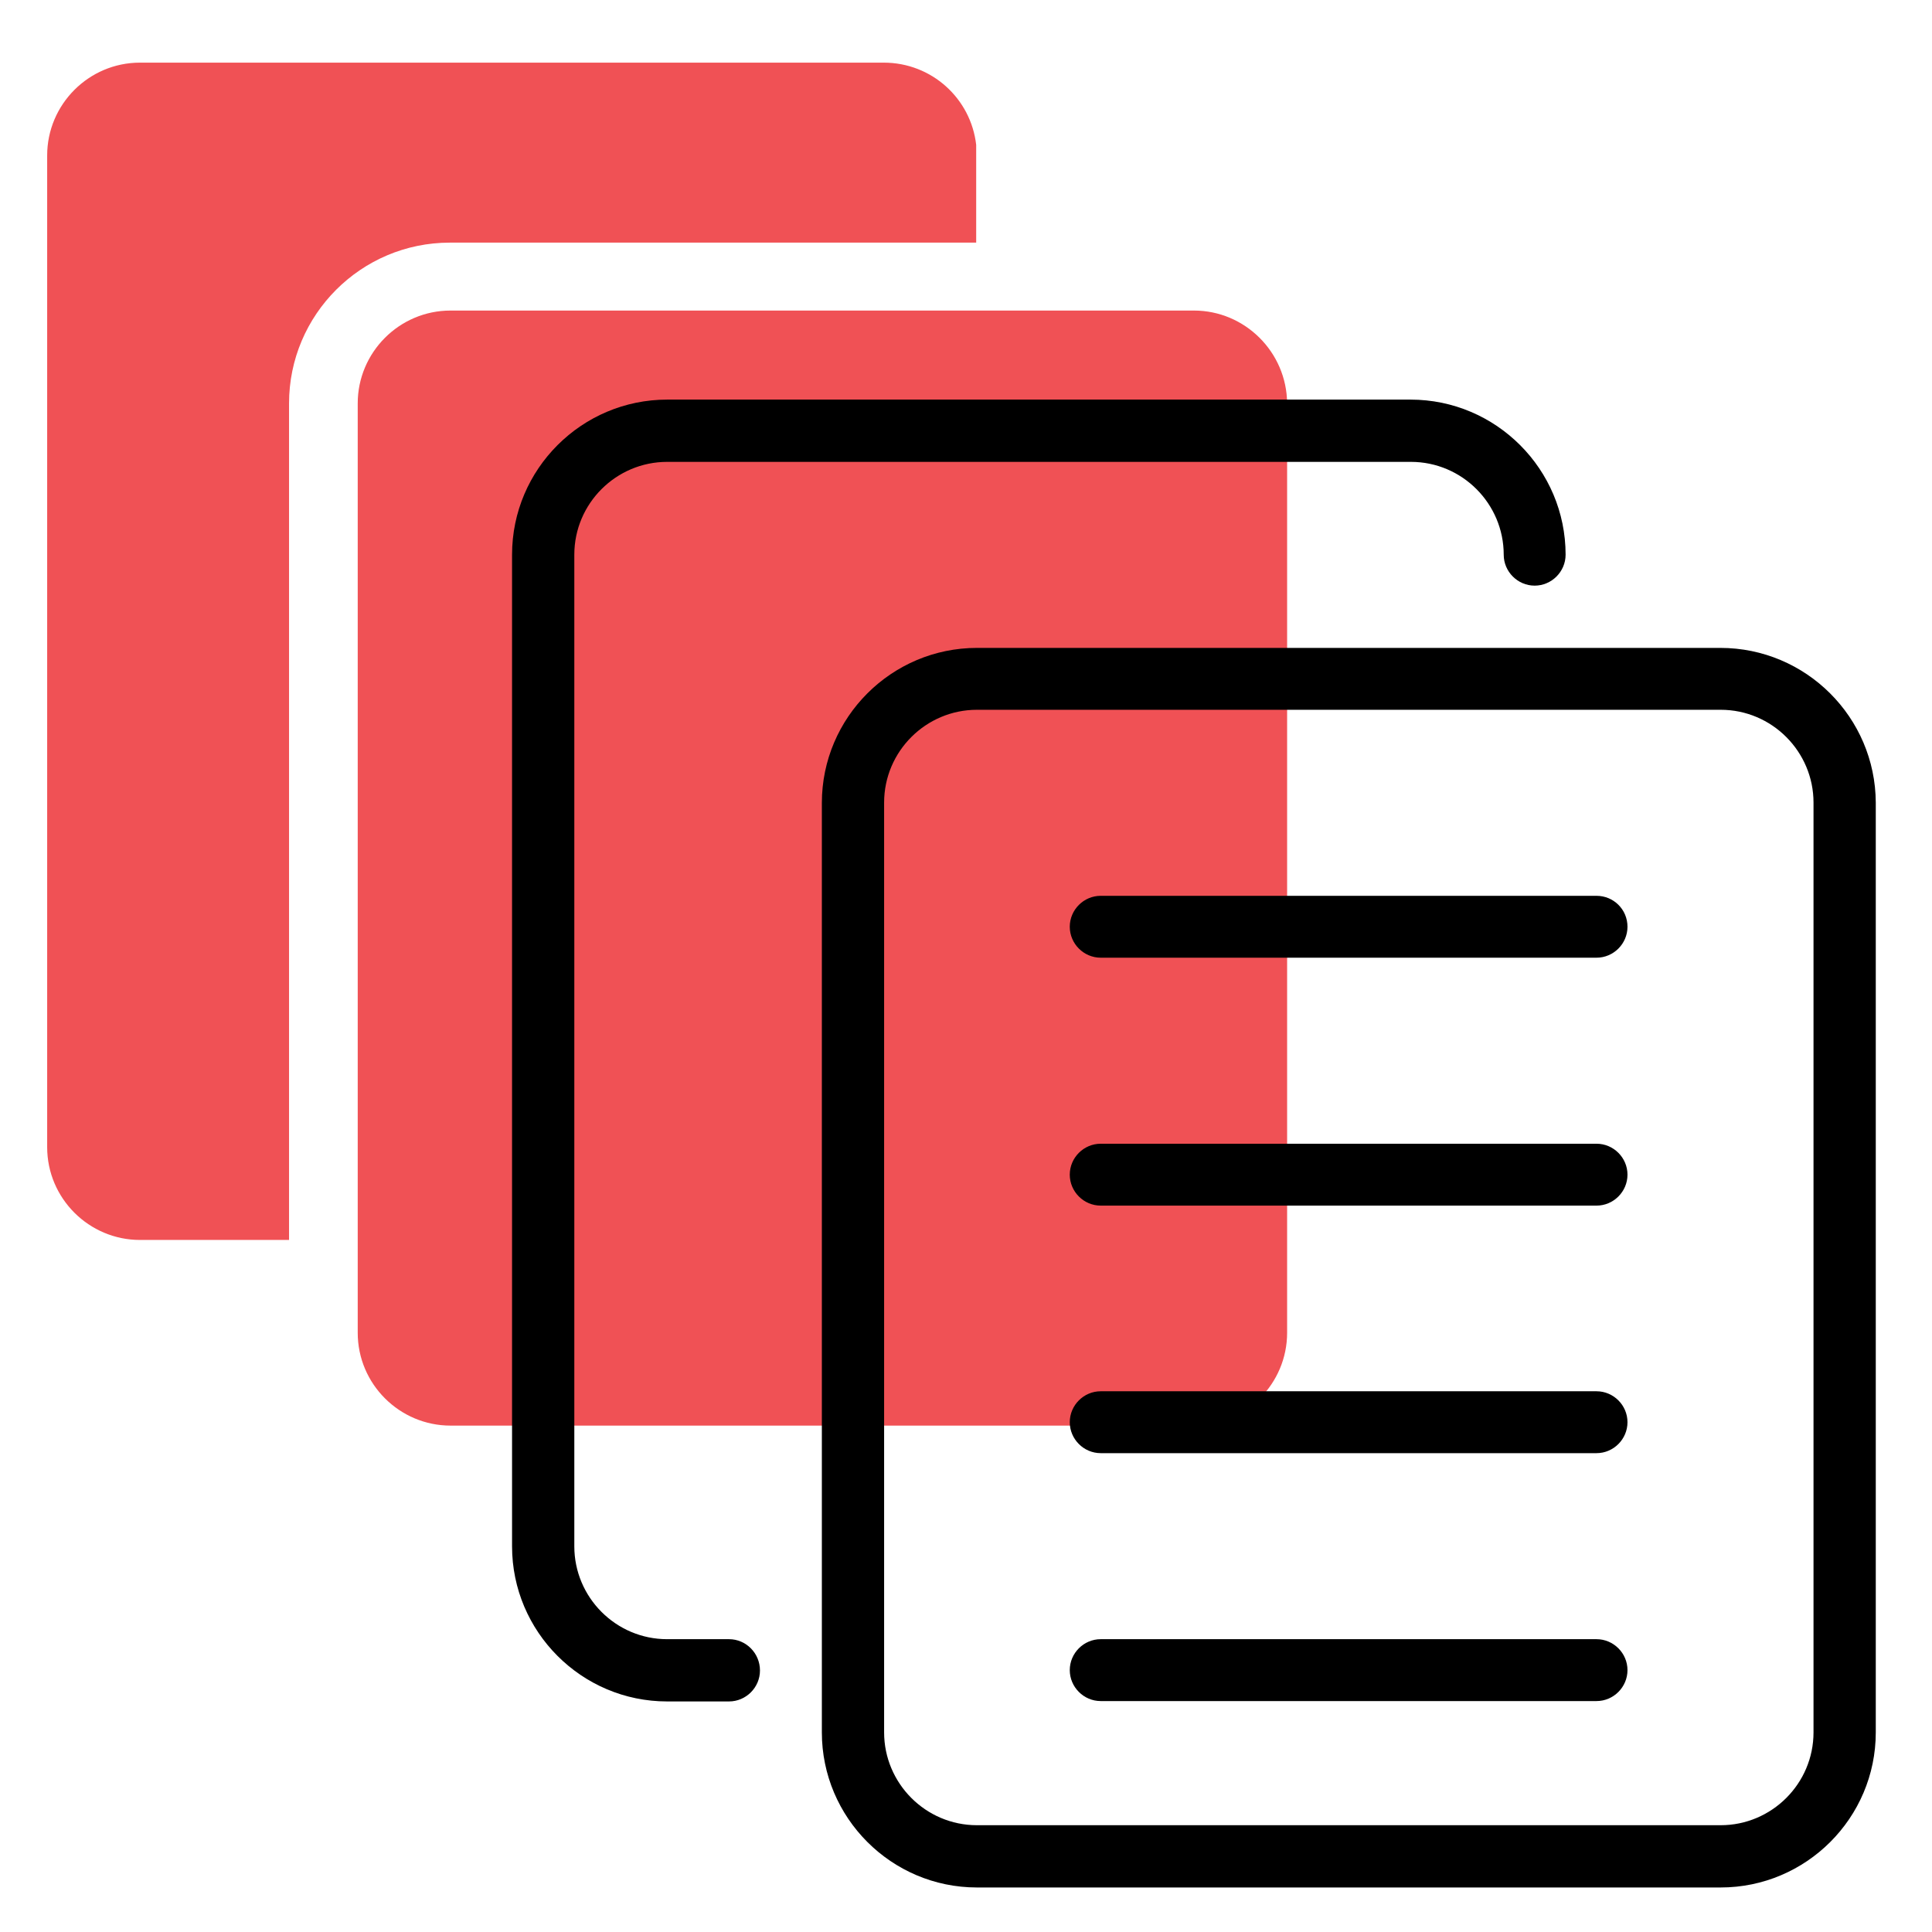<?xml version="1.0" encoding="utf-8"?>
<!-- Generator: Adobe Illustrator 19.0.0, SVG Export Plug-In . SVG Version: 6.00 Build 0)  -->
<svg version="1.1" id="_x31_" xmlns="http://www.w3.org/2000/svg" xmlns:xlink="http://www.w3.org/1999/xlink" x="0px" y="0px"
	 viewBox="-164 339.5 512 512" style="enable-background:new -164 339.5 512 512;" xml:space="preserve">
<style type="text/css">
	.st0{fill:#F05155;}
</style>
<g id="event">
	<g id="second">
		<path class="st0" d="M94.7,403.8v-25.9c-1.4-12.3-11.8-21.8-24.5-21.8h-197.1c-13.6,0-24.6,11.1-24.6,24.6v262.8
			c0,13.6,11.1,24.6,24.6,24.6h39.5V446.4c0-23.5,19.1-42.6,42.6-42.6H94.7z"/>
		<path class="st0" d="M152.4,421.8h-14h-183c-13.6,0-24.6,11.1-24.6,24.6v229.9v16.4c0,13.6,11.1,24.6,24.6,24.6h197.1
			c13.6,0,24.6-11.1,24.6-24.6V446.4C177,432.8,165.9,421.8,152.4,421.8z"/>
	</g>
	<g id="first">
		<path d="M291.9,511.2H94.9c-22.6,0-41.1,18.4-41.1,41.1v246.3c0,22.6,18.4,41.1,41.1,41.1h197.1c22.6,0,41.1-18.4,41.1-41.1V552.2
			C333,529.6,314.6,511.2,291.9,511.2z M316.6,798.6c0,13.6-11.1,24.6-24.6,24.6H94.9c-13.6,0-24.6-11.1-24.6-24.6V552.2
			c0-13.6,11.1-24.6,24.6-24.6h197.1c13.6,0,24.6,11.1,24.6,24.6V798.6z"/>
		<path d="M29.2,773.9H12.8c-13.6,0-24.6-11.1-24.6-24.6V486.5c0-13.6,11.1-24.6,24.6-24.6h197.1c13.6,0,24.6,11.1,24.6,24.6
			c0,4.5,3.7,8.2,8.2,8.2s8.2-3.7,8.2-8.2c0-22.6-18.4-41.1-41.1-41.1H12.8c-22.6,0-41.1,18.4-41.1,41.1v262.8
			c0,22.6,18.4,41.1,41.1,41.1h16.4c4.5,0,8.2-3.7,8.2-8.2C37.4,777.6,33.7,773.9,29.2,773.9z"/>
		<path d="M259.1,708.2H127.7c-4.5,0-8.2,3.7-8.2,8.2s3.7,8.2,8.2,8.2h131.4c4.5,0,8.2-3.7,8.2-8.2S263.6,708.2,259.1,708.2z"/>
		<path d="M259.1,773.9H127.7c-4.5,0-8.2,3.7-8.2,8.2c0,4.5,3.7,8.2,8.2,8.2h131.4c4.5,0,8.2-3.7,8.2-8.2
			C267.3,777.6,263.6,773.9,259.1,773.9z"/>
		<path d="M259.1,642.6H127.7c-4.5,0-8.2,3.7-8.2,8.2s3.7,8.2,8.2,8.2h131.4c4.5,0,8.2-3.7,8.2-8.2S263.6,642.6,259.1,642.6z"/>
		<path d="M259.1,576.9H127.7c-4.5,0-8.2,3.7-8.2,8.2c0,4.5,3.7,8.2,8.2,8.2h131.4c4.5,0,8.2-3.7,8.2-8.2
			C267.3,580.5,263.6,576.9,259.1,576.9z"/>
	</g>
</g>
</svg>

